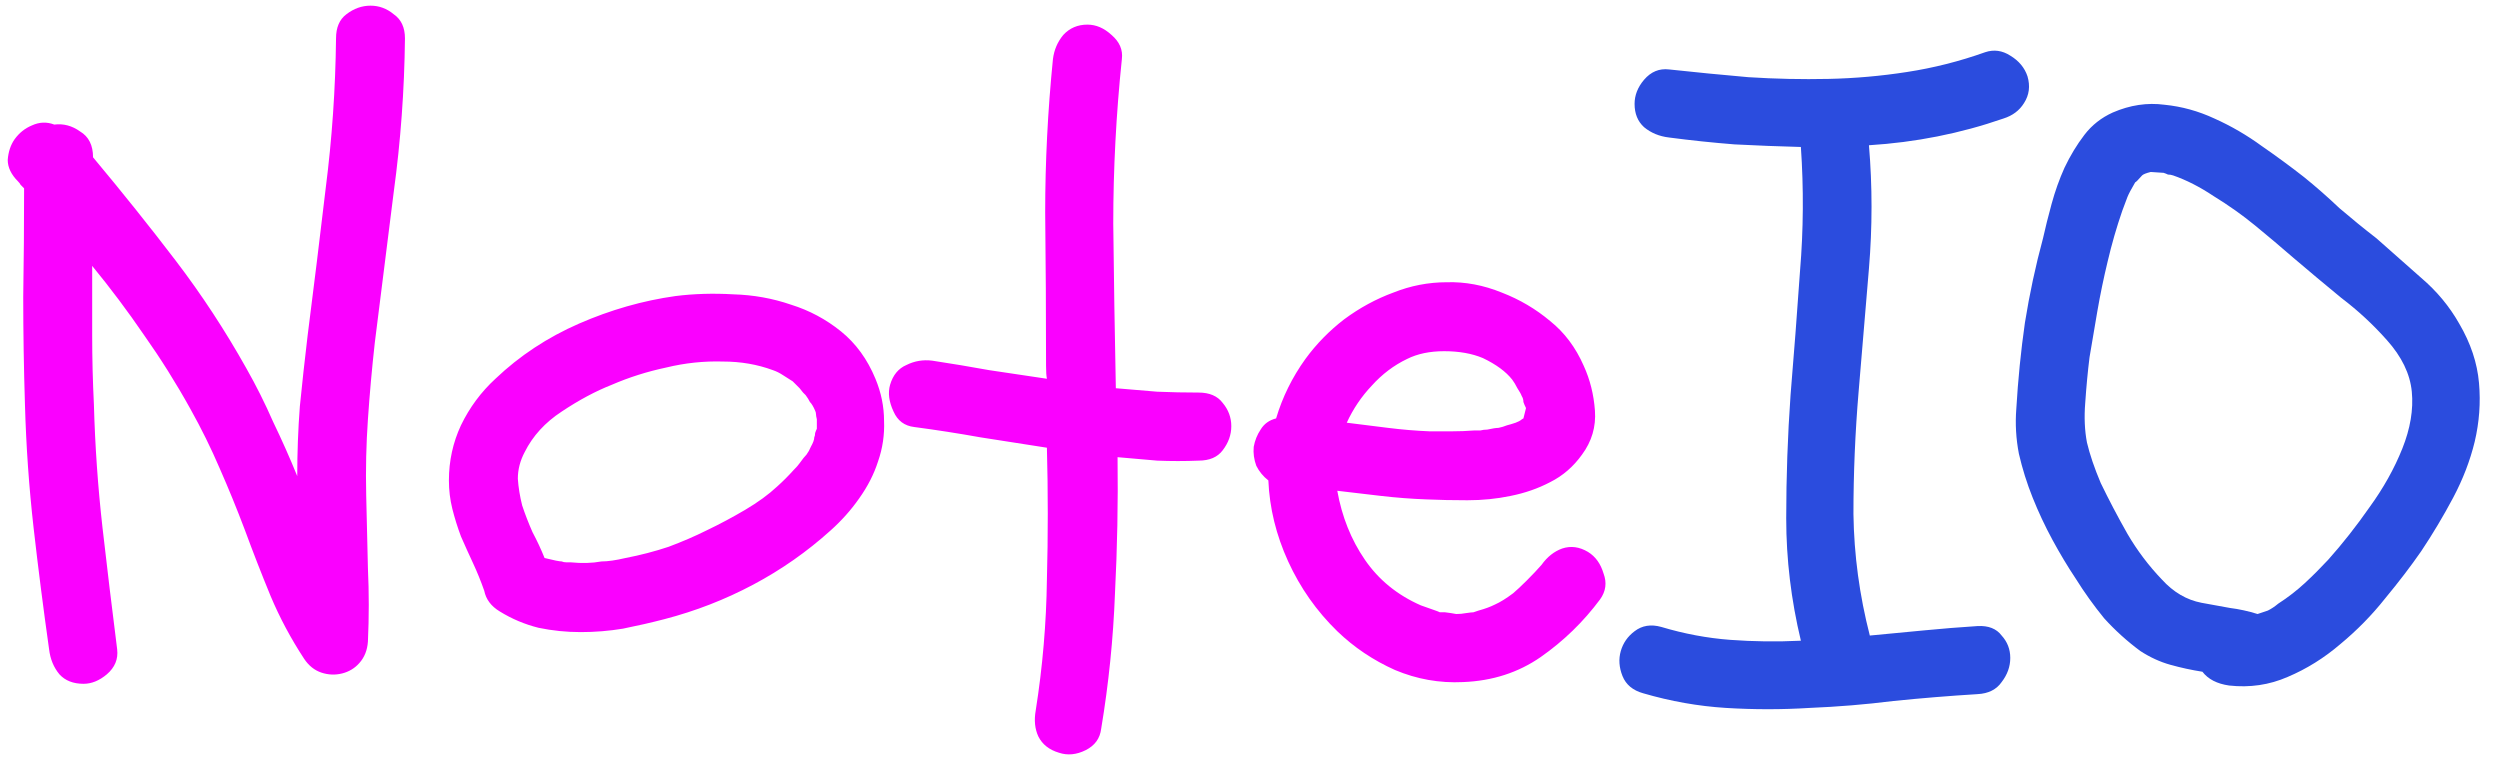 <svg width="119" height="37" viewBox="0 0 119 37" fill="none" xmlns="http://www.w3.org/2000/svg">
<path d="M1.147 8.965C1.093 8.91 1.038 8.855 0.983 8.801C0.956 8.746 0.915 8.691 0.86 8.637C0.532 8.309 0.368 7.967 0.368 7.611C0.396 7.229 0.505 6.9 0.696 6.627C0.915 6.326 1.188 6.107 1.517 5.971C1.872 5.807 2.228 5.793 2.583 5.93C3.021 5.875 3.431 5.984 3.813 6.258C4.224 6.504 4.429 6.914 4.429 7.488C5.823 9.156 7.136 10.797 8.366 12.41C9.597 14.023 10.718 15.732 11.729 17.537C12.194 18.357 12.618 19.205 13.001 20.08C13.411 20.928 13.794 21.789 14.149 22.664C14.149 21.543 14.19 20.436 14.273 19.342C14.382 18.248 14.505 17.127 14.642 15.979C14.942 13.627 15.229 11.289 15.503 8.965C15.804 6.613 15.968 4.234 15.995 1.828C15.995 1.309 16.159 0.926 16.487 0.68C16.843 0.406 17.226 0.27 17.636 0.27C18.046 0.27 18.415 0.406 18.743 0.68C19.099 0.926 19.276 1.309 19.276 1.828C19.249 4.289 19.071 6.723 18.743 9.129C18.442 11.508 18.142 13.9 17.841 16.307C17.704 17.537 17.595 18.754 17.513 19.957C17.431 21.133 17.403 22.336 17.431 23.566C17.458 24.742 17.485 25.904 17.513 27.053C17.567 28.201 17.567 29.363 17.513 30.539C17.485 30.949 17.349 31.291 17.102 31.564C16.884 31.811 16.61 31.975 16.282 32.057C15.954 32.139 15.626 32.125 15.298 32.016C14.97 31.906 14.696 31.688 14.477 31.359C13.849 30.402 13.315 29.404 12.878 28.365C12.44 27.299 12.03 26.246 11.648 25.207C11.265 24.195 10.868 23.225 10.458 22.295C10.048 21.338 9.583 20.395 9.063 19.465C8.38 18.234 7.642 17.059 6.849 15.938C6.083 14.816 5.263 13.723 4.388 12.656C4.388 13.777 4.388 14.885 4.388 15.979C4.388 17.045 4.415 18.139 4.47 19.26C4.524 21.229 4.661 23.184 4.88 25.125C5.099 27.039 5.331 28.967 5.577 30.908C5.632 31.373 5.468 31.77 5.085 32.098C4.729 32.398 4.36 32.549 3.978 32.549C3.485 32.549 3.103 32.398 2.829 32.098C2.556 31.77 2.392 31.373 2.337 30.908C2.063 28.967 1.817 27.039 1.599 25.125C1.38 23.184 1.243 21.229 1.188 19.26C1.134 17.537 1.106 15.828 1.106 14.133C1.134 12.41 1.147 10.688 1.147 8.965ZM32.155 14.092C33.03 13.982 33.946 13.955 34.903 14.01C35.86 14.037 36.776 14.201 37.651 14.502C38.526 14.775 39.319 15.199 40.03 15.773C40.741 16.348 41.288 17.1 41.671 18.029C41.944 18.686 42.081 19.355 42.081 20.039C42.108 20.695 42.013 21.338 41.794 21.967C41.602 22.568 41.302 23.156 40.892 23.73C40.509 24.277 40.058 24.783 39.538 25.248C38.417 26.26 37.187 27.121 35.847 27.832C34.507 28.543 33.099 29.09 31.622 29.473C30.993 29.637 30.337 29.787 29.653 29.924C28.997 30.033 28.327 30.088 27.644 30.088C26.96 30.088 26.29 30.02 25.634 29.883C24.977 29.719 24.362 29.459 23.788 29.104C23.378 28.857 23.132 28.529 23.05 28.119C22.886 27.654 22.708 27.217 22.517 26.807C22.325 26.396 22.134 25.973 21.942 25.535C21.778 25.098 21.642 24.66 21.532 24.223C21.423 23.785 21.368 23.334 21.368 22.869C21.368 21.939 21.56 21.064 21.942 20.244C22.352 19.396 22.899 18.658 23.583 18.029C24.731 16.936 26.058 16.061 27.561 15.404C29.065 14.748 30.597 14.31 32.155 14.092ZM36.79 17.619C36.052 17.346 35.259 17.209 34.411 17.209C33.509 17.182 32.606 17.277 31.704 17.496C30.802 17.688 29.94 17.961 29.12 18.316C28.355 18.617 27.561 19.041 26.741 19.588C25.948 20.107 25.36 20.75 24.977 21.516C24.759 21.926 24.649 22.35 24.649 22.787C24.677 23.197 24.745 23.621 24.855 24.059C24.991 24.469 25.155 24.893 25.347 25.33C25.565 25.74 25.757 26.15 25.921 26.561C26.358 26.67 26.632 26.725 26.741 26.725C26.796 26.752 26.864 26.766 26.946 26.766C27.028 26.766 27.097 26.766 27.151 26.766C27.698 26.82 28.19 26.807 28.628 26.725C28.929 26.725 29.311 26.67 29.776 26.561C30.487 26.424 31.171 26.246 31.827 26.027C32.483 25.781 33.085 25.521 33.632 25.248C34.261 24.947 34.876 24.619 35.477 24.264C36.079 23.908 36.585 23.539 36.995 23.156C37.269 22.91 37.528 22.65 37.774 22.377C37.911 22.24 38.007 22.131 38.062 22.049C38.198 21.857 38.308 21.721 38.39 21.639C38.472 21.529 38.54 21.406 38.595 21.27C38.704 21.078 38.759 20.928 38.759 20.818C38.786 20.764 38.8 20.695 38.8 20.613C38.827 20.531 38.855 20.463 38.882 20.408V19.957C38.855 19.848 38.841 19.766 38.841 19.711C38.841 19.656 38.827 19.602 38.8 19.547C38.718 19.355 38.636 19.219 38.554 19.137C38.499 19.027 38.431 18.918 38.349 18.809C38.376 18.836 38.335 18.795 38.226 18.686C38.144 18.576 38.089 18.508 38.062 18.48L37.733 18.152C37.597 18.07 37.446 17.975 37.282 17.865C37.118 17.756 36.954 17.674 36.79 17.619ZM57.052 18.686C57.571 18.686 57.954 18.85 58.2 19.178C58.474 19.506 58.61 19.875 58.61 20.285C58.61 20.695 58.474 21.078 58.2 21.434C57.954 21.762 57.571 21.926 57.052 21.926C56.395 21.953 55.739 21.953 55.083 21.926C54.454 21.871 53.825 21.816 53.196 21.762C53.224 23.922 53.183 26.082 53.073 28.242C52.991 30.402 52.773 32.549 52.417 34.682C52.362 35.147 52.116 35.488 51.679 35.707C51.241 35.926 50.817 35.967 50.407 35.83C49.942 35.693 49.614 35.434 49.423 35.051C49.259 34.695 49.218 34.285 49.3 33.82C49.628 31.742 49.806 29.664 49.833 27.586C49.888 25.508 49.888 23.416 49.833 21.311C48.794 21.146 47.741 20.982 46.675 20.818C45.608 20.627 44.556 20.463 43.517 20.326C43.052 20.271 42.724 20.025 42.532 19.588C42.313 19.123 42.259 18.699 42.368 18.316C42.505 17.852 42.765 17.537 43.148 17.373C43.53 17.182 43.94 17.113 44.378 17.168C45.28 17.305 46.183 17.455 47.085 17.619C47.987 17.756 48.903 17.893 49.833 18.029C49.806 17.893 49.792 17.688 49.792 17.414C49.792 14.953 49.778 12.52 49.751 10.113C49.751 7.707 49.874 5.273 50.12 2.812C50.175 2.375 50.339 1.992 50.612 1.664C50.913 1.336 51.296 1.172 51.761 1.172C52.171 1.172 52.554 1.336 52.909 1.664C53.292 1.992 53.456 2.375 53.401 2.812C53.128 5.438 52.991 8.049 52.991 10.646C53.019 13.217 53.06 15.828 53.114 18.48C53.77 18.535 54.427 18.59 55.083 18.645C55.739 18.672 56.395 18.686 57.052 18.686ZM62.138 17.086C62.657 16.375 63.273 15.746 63.983 15.199C64.722 14.652 65.501 14.229 66.321 13.928C67.142 13.6 67.989 13.435 68.864 13.435C69.739 13.408 70.614 13.572 71.489 13.928C72.337 14.256 73.103 14.707 73.786 15.281C74.47 15.828 75.003 16.539 75.386 17.414C75.686 18.07 75.864 18.781 75.919 19.547C75.974 20.312 75.769 21.01 75.304 21.639C74.894 22.213 74.388 22.65 73.786 22.951C73.212 23.252 72.583 23.471 71.899 23.607C71.243 23.744 70.56 23.812 69.849 23.812C69.165 23.812 68.509 23.799 67.88 23.771C67.169 23.744 66.458 23.689 65.747 23.607C65.064 23.525 64.366 23.443 63.655 23.361C63.874 24.592 64.311 25.686 64.968 26.643C65.624 27.6 66.513 28.324 67.634 28.816C67.935 28.926 68.167 29.008 68.331 29.062C68.413 29.09 68.481 29.117 68.536 29.145C68.618 29.145 68.7 29.145 68.782 29.145C69.001 29.172 69.179 29.199 69.315 29.227C69.48 29.227 69.63 29.213 69.767 29.186C69.958 29.158 70.081 29.145 70.136 29.145C70.218 29.117 70.3 29.09 70.382 29.062C70.683 28.98 70.942 28.885 71.161 28.775C71.407 28.666 71.694 28.488 72.022 28.242C72.186 28.105 72.405 27.9 72.679 27.627C72.952 27.354 73.185 27.107 73.376 26.889C73.649 26.506 73.978 26.246 74.36 26.109C74.77 25.973 75.181 26.027 75.591 26.273C75.946 26.492 76.192 26.834 76.329 27.299C76.493 27.736 76.439 28.146 76.165 28.529C75.372 29.596 74.429 30.512 73.335 31.277C72.269 32.016 71.038 32.412 69.644 32.467C68.522 32.522 67.442 32.33 66.403 31.893C65.364 31.428 64.448 30.812 63.655 30.047C62.671 29.09 61.892 27.982 61.317 26.725C60.743 25.467 60.429 24.182 60.374 22.869C60.128 22.678 59.937 22.445 59.8 22.172C59.69 21.871 59.649 21.57 59.677 21.27C59.731 20.969 59.841 20.695 60.005 20.449C60.169 20.176 60.415 19.998 60.743 19.916C61.044 18.904 61.509 17.961 62.138 17.086ZM71.981 18.07C71.681 17.688 71.216 17.346 70.587 17.045C70.067 16.826 69.452 16.717 68.741 16.717C68.058 16.717 67.47 16.84 66.978 17.086C66.349 17.387 65.788 17.811 65.296 18.357C64.804 18.877 64.407 19.465 64.106 20.121C64.763 20.203 65.419 20.285 66.075 20.367C66.731 20.449 67.388 20.504 68.044 20.531C68.399 20.531 68.755 20.531 69.11 20.531C69.466 20.531 69.821 20.518 70.177 20.49C70.286 20.49 70.382 20.49 70.464 20.49C70.573 20.463 70.683 20.449 70.792 20.449C71.038 20.395 71.216 20.367 71.325 20.367C71.462 20.34 71.599 20.299 71.735 20.244C71.845 20.217 71.981 20.176 72.145 20.121C72.282 20.066 72.364 20.025 72.392 19.998C72.419 19.971 72.46 19.943 72.515 19.916L72.638 19.424C72.583 19.314 72.542 19.219 72.515 19.137C72.515 19.027 72.487 18.932 72.433 18.85C72.405 18.768 72.337 18.645 72.228 18.48C72.145 18.316 72.064 18.18 71.981 18.07Z" fill="#FA00FF"/>
<path d="M78.216 33C77.724 32.863 77.395 32.59 77.231 32.18C77.067 31.77 77.04 31.373 77.149 30.99C77.259 30.607 77.478 30.293 77.806 30.047C78.161 29.773 78.585 29.705 79.077 29.842C80.171 30.17 81.265 30.375 82.358 30.457C83.452 30.539 84.573 30.553 85.722 30.498C85.257 28.557 85.024 26.615 85.024 24.674C85.024 22.705 85.093 20.75 85.23 18.809C85.394 16.84 85.544 14.871 85.681 12.902C85.845 10.934 85.858 8.965 85.722 6.996C84.683 6.969 83.63 6.928 82.564 6.873C81.524 6.791 80.485 6.682 79.446 6.545C78.981 6.49 78.585 6.326 78.257 6.053C77.956 5.779 77.806 5.41 77.806 4.945C77.806 4.535 77.956 4.152 78.257 3.797C78.585 3.414 78.981 3.25 79.446 3.305C80.704 3.441 81.962 3.564 83.22 3.674C84.505 3.756 85.776 3.783 87.034 3.756C88.292 3.729 89.536 3.619 90.767 3.428C92.024 3.236 93.269 2.922 94.499 2.484C94.909 2.348 95.306 2.402 95.689 2.648C96.099 2.895 96.372 3.223 96.509 3.633C96.645 4.098 96.591 4.521 96.345 4.904C96.126 5.26 95.798 5.506 95.36 5.643C93.31 6.354 91.177 6.777 88.962 6.914C89.126 8.855 89.126 10.81 88.962 12.779C88.798 14.748 88.634 16.703 88.47 18.645C88.306 20.586 88.224 22.527 88.224 24.469C88.251 26.41 88.511 28.338 89.003 30.252C89.878 30.17 90.739 30.088 91.587 30.006C92.435 29.924 93.282 29.855 94.13 29.801C94.649 29.773 95.032 29.924 95.278 30.252C95.552 30.553 95.689 30.908 95.689 31.318C95.689 31.729 95.552 32.111 95.278 32.467C95.032 32.822 94.649 33.014 94.13 33.041C92.79 33.123 91.45 33.232 90.11 33.369C88.798 33.533 87.472 33.643 86.132 33.697C84.819 33.779 83.493 33.779 82.153 33.697C80.841 33.615 79.528 33.383 78.216 33ZM101.882 30.99C101.253 30.525 100.679 30.006 100.159 29.432C99.667 28.83 99.216 28.201 98.806 27.545C98.423 26.971 98.054 26.355 97.698 25.699C97.343 25.043 97.028 24.373 96.755 23.689C96.481 23.006 96.263 22.309 96.099 21.598C95.962 20.887 95.921 20.176 95.976 19.465C96.058 18.07 96.194 16.703 96.386 15.363C96.605 13.996 96.892 12.656 97.247 11.344C97.356 10.852 97.493 10.305 97.657 9.703C97.821 9.102 98.026 8.527 98.272 7.98C98.546 7.406 98.86 6.887 99.216 6.422C99.571 5.957 100.022 5.602 100.569 5.355C101.39 5 102.21 4.877 103.03 4.986C103.851 5.068 104.644 5.287 105.409 5.643C106.202 5.998 106.954 6.436 107.665 6.955C108.376 7.447 109.046 7.939 109.675 8.432C110.249 8.896 110.81 9.389 111.356 9.908C111.931 10.4 112.519 10.879 113.12 11.344C113.831 11.973 114.542 12.602 115.253 13.23C115.991 13.859 116.593 14.584 117.058 15.404C117.604 16.334 117.919 17.277 118.001 18.234C118.083 19.164 118.015 20.094 117.796 21.023C117.577 21.926 117.235 22.814 116.771 23.689C116.306 24.564 115.8 25.412 115.253 26.232C114.761 26.943 114.187 27.695 113.53 28.488C112.901 29.281 112.19 30.006 111.397 30.662C110.632 31.318 109.798 31.838 108.896 32.221C108.021 32.603 107.091 32.74 106.106 32.631C105.532 32.549 105.108 32.33 104.835 31.975C104.315 31.893 103.81 31.783 103.317 31.646C102.825 31.51 102.347 31.291 101.882 30.99ZM99.257 19.178C99.202 19.861 99.23 20.49 99.339 21.064C99.476 21.639 99.694 22.281 99.995 22.992C100.378 23.785 100.802 24.592 101.267 25.412C101.731 26.205 102.278 26.93 102.907 27.586C103.454 28.188 104.083 28.557 104.794 28.693C105.259 28.775 105.71 28.857 106.147 28.939C106.585 28.994 107.022 29.09 107.46 29.227C107.624 29.172 107.788 29.117 107.952 29.062C108.116 28.98 108.28 28.871 108.444 28.734C108.909 28.434 109.333 28.105 109.716 27.75C110.099 27.395 110.468 27.025 110.823 26.643C111.507 25.877 112.163 25.043 112.792 24.141C113.448 23.238 113.968 22.309 114.351 21.352C114.733 20.395 114.884 19.492 114.802 18.645C114.72 17.797 114.323 16.977 113.612 16.184C112.956 15.445 112.231 14.775 111.438 14.174C110.673 13.545 109.921 12.916 109.183 12.287C108.554 11.74 107.938 11.221 107.337 10.729C106.735 10.236 106.079 9.771 105.368 9.334C104.712 8.896 104.069 8.568 103.44 8.35C103.358 8.322 103.276 8.309 103.194 8.309C103.14 8.281 103.071 8.254 102.989 8.227L102.374 8.186C102.155 8.24 102.019 8.295 101.964 8.35C101.772 8.568 101.663 8.678 101.636 8.678C101.444 9.006 101.321 9.238 101.267 9.375C101.212 9.512 101.13 9.73 101.021 10.031C100.747 10.824 100.515 11.631 100.323 12.451C100.132 13.244 99.968 14.037 99.831 14.83C99.694 15.623 99.571 16.348 99.462 17.004C99.38 17.66 99.311 18.385 99.257 19.178Z" fill="#2B4CDE"/>
</svg>
